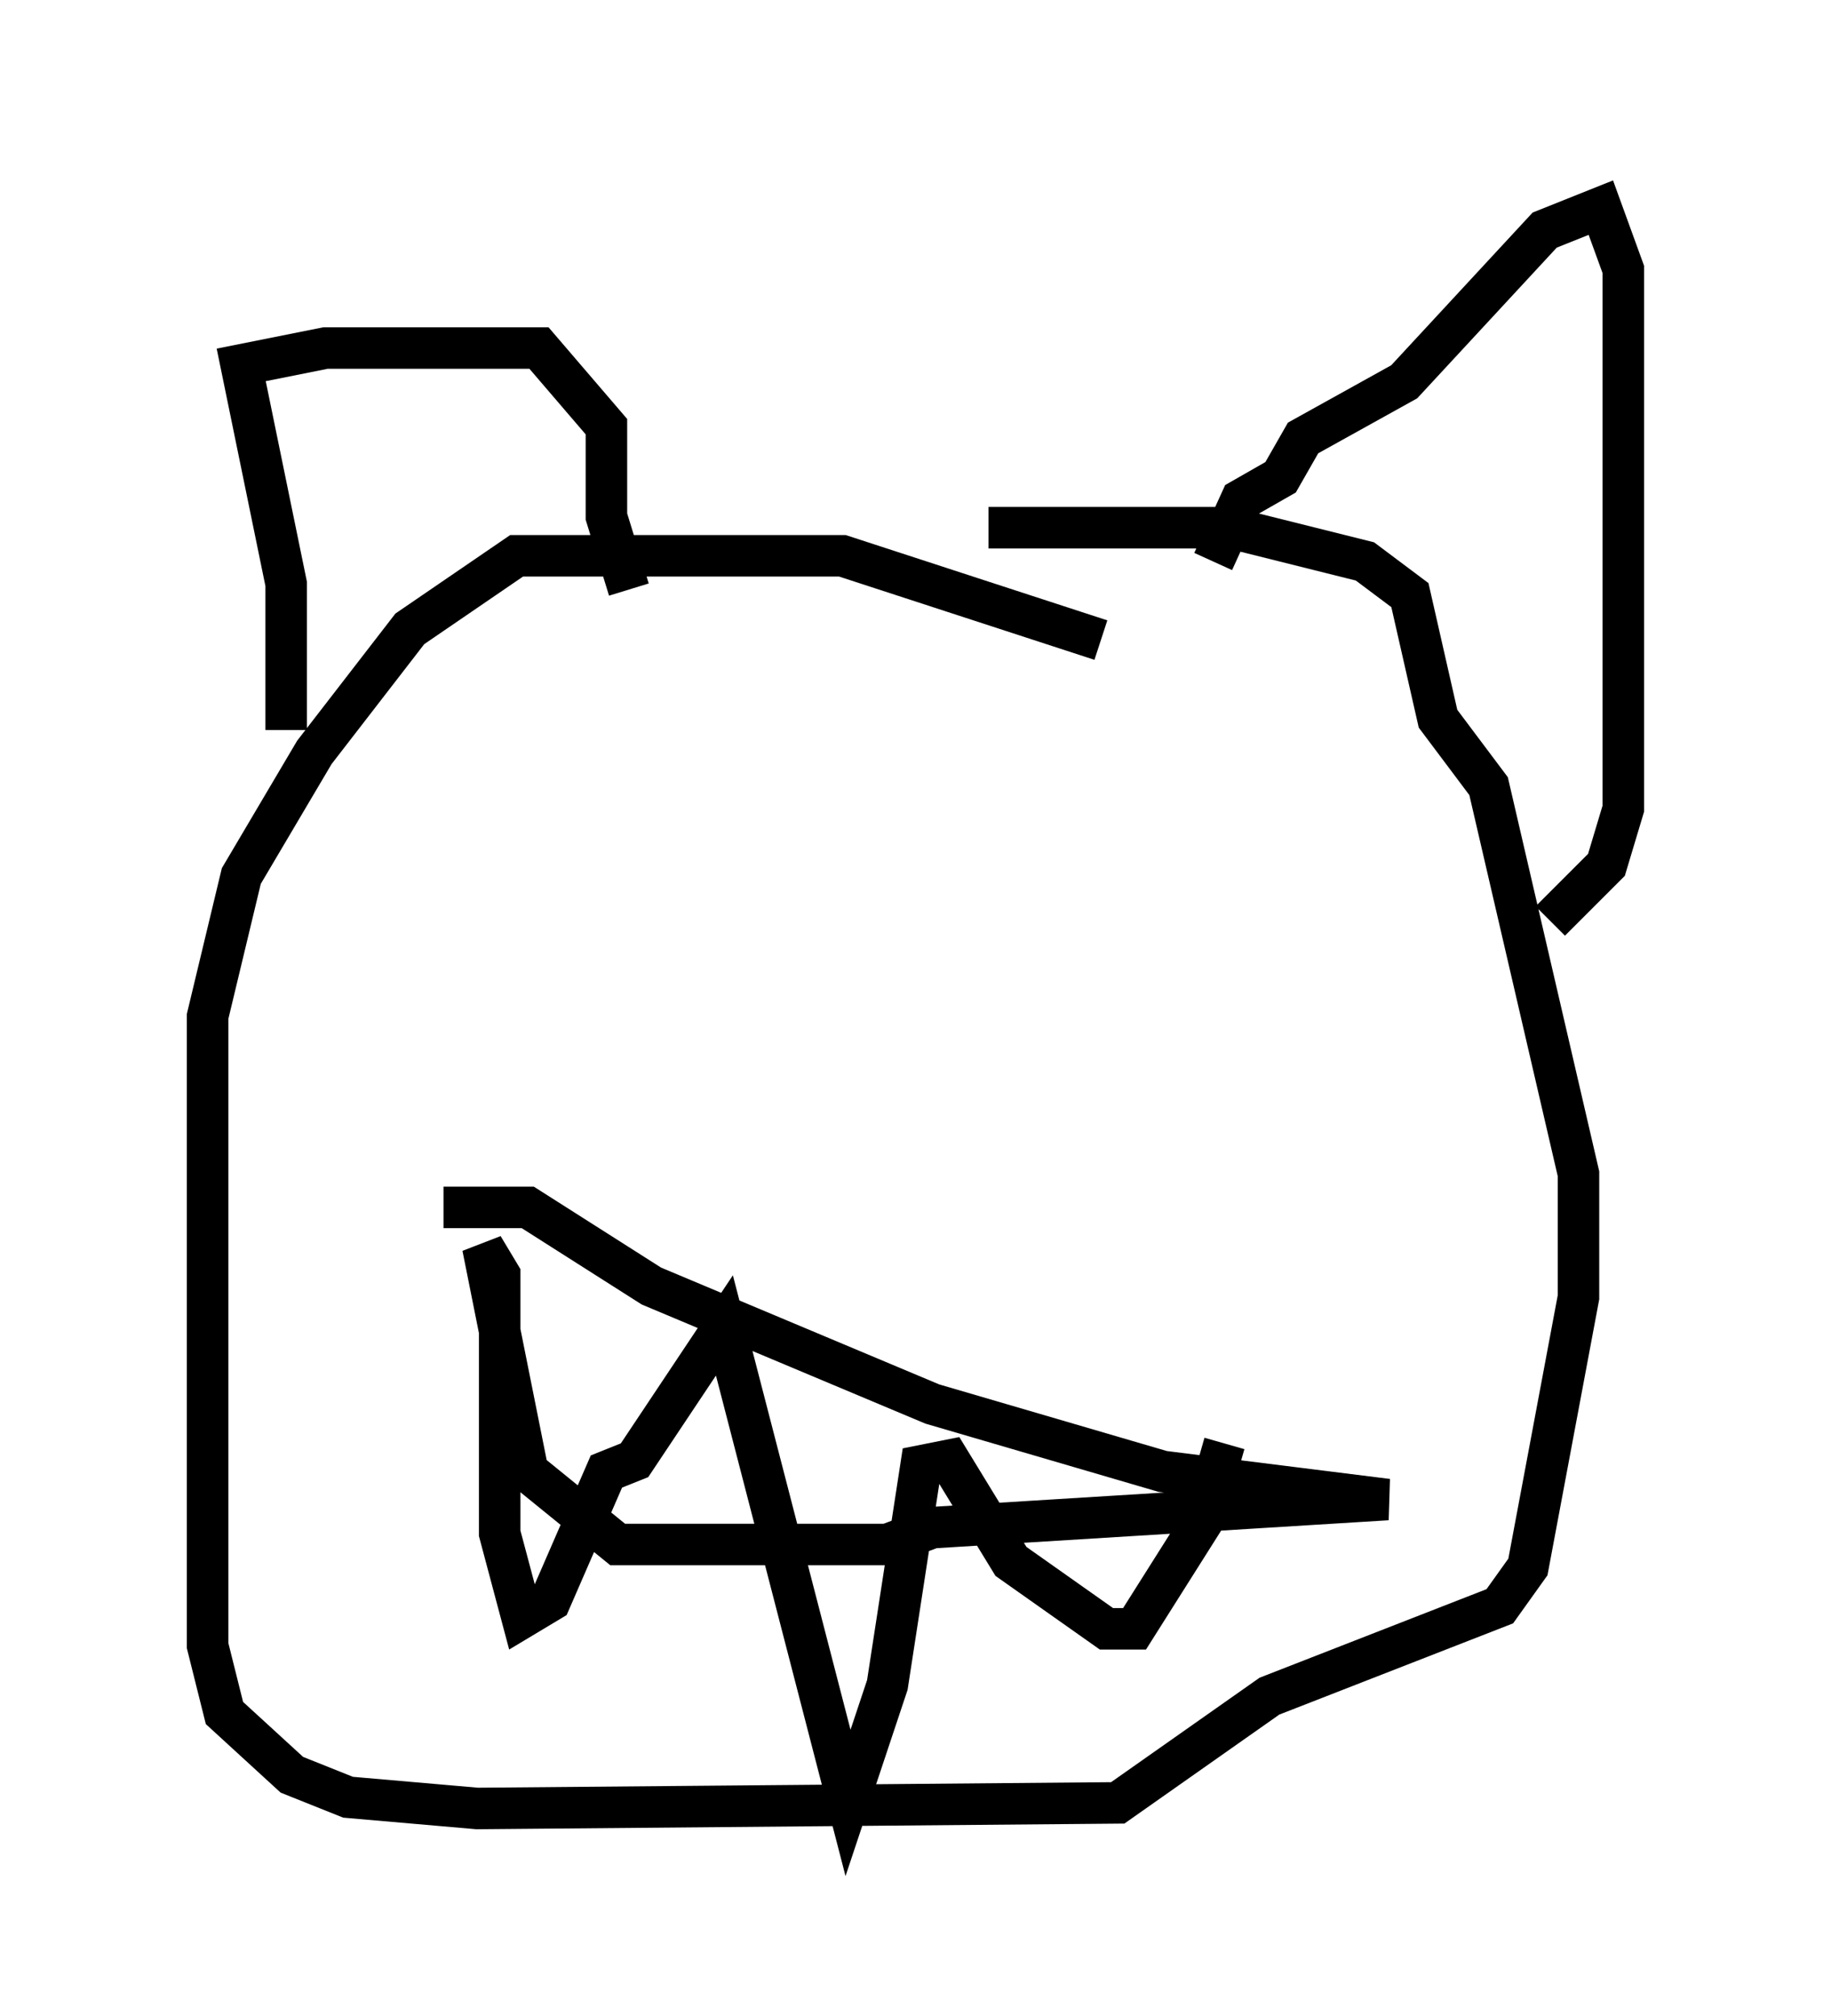<?xml version="1.0" encoding="utf-8" ?>
<svg baseProfile="full" height="48.565" version="1.1" width="44.1" xmlns="http://www.w3.org/2000/svg" xmlns:ev="http://www.w3.org/2001/xml-events" xmlns:xlink="http://www.w3.org/1999/xlink"><defs /><rect fill="white" height="48.565" width="44.1" x="0" y="0" /><path d="M27.598, 15.419 m-1.083, 0.0 l-6.225, -2.03 -7.848, 0.0 l-2.571, 1.759 -2.3, 2.977 l-1.759, 2.977 -0.812, 3.383 l0.0, 15.155 0.406, 1.624 l1.624, 1.488 1.353, 0.541 l3.112, 0.271 15.426, -0.135 l3.654, -2.571 5.548, -2.165 l0.677, -0.947 1.218, -6.495 l0.0, -2.977 -2.165, -9.337 l-1.218, -1.624 -0.677, -2.977 l-1.083, -0.812 -3.248, -0.812 l-5.819, 0.0 m-13.126, 16.373 l2.03, 0.0 2.977, 1.894 l6.766, 2.842 5.548, 1.624 l5.413, 0.677 -10.961, 0.677 l-1.083, 0.406 -6.495, 0.0 l-2.165, -1.759 -1.083, -5.413 l0.406, 0.677 0.0, 6.225 l0.541, 2.03 0.677, -0.406 l1.353, -3.112 0.677, -0.271 l2.165, -3.248 2.977, 11.502 l0.947, -2.842 0.812, -5.277 l0.677, -0.135 1.488, 2.436 l2.3, 1.624 0.677, 0.0 l1.624, -2.571 0.541, -1.894 m-0.271, -21.245 l0.677, -1.488 0.947, -0.541 l0.541, -0.947 2.436, -1.353 l3.383, -3.654 1.353, -0.541 l0.541, 1.488 0.0, 12.99 l-0.406, 1.353 -1.353, 1.353 m-30.446, -4.601 l0.0, -3.518 -1.083, -5.277 l2.03, -0.406 5.142, 0.0 l1.624, 1.894 0.0, 2.165 l0.541, 1.759 " fill="none" stroke="black" stroke-width="1" /></svg>
